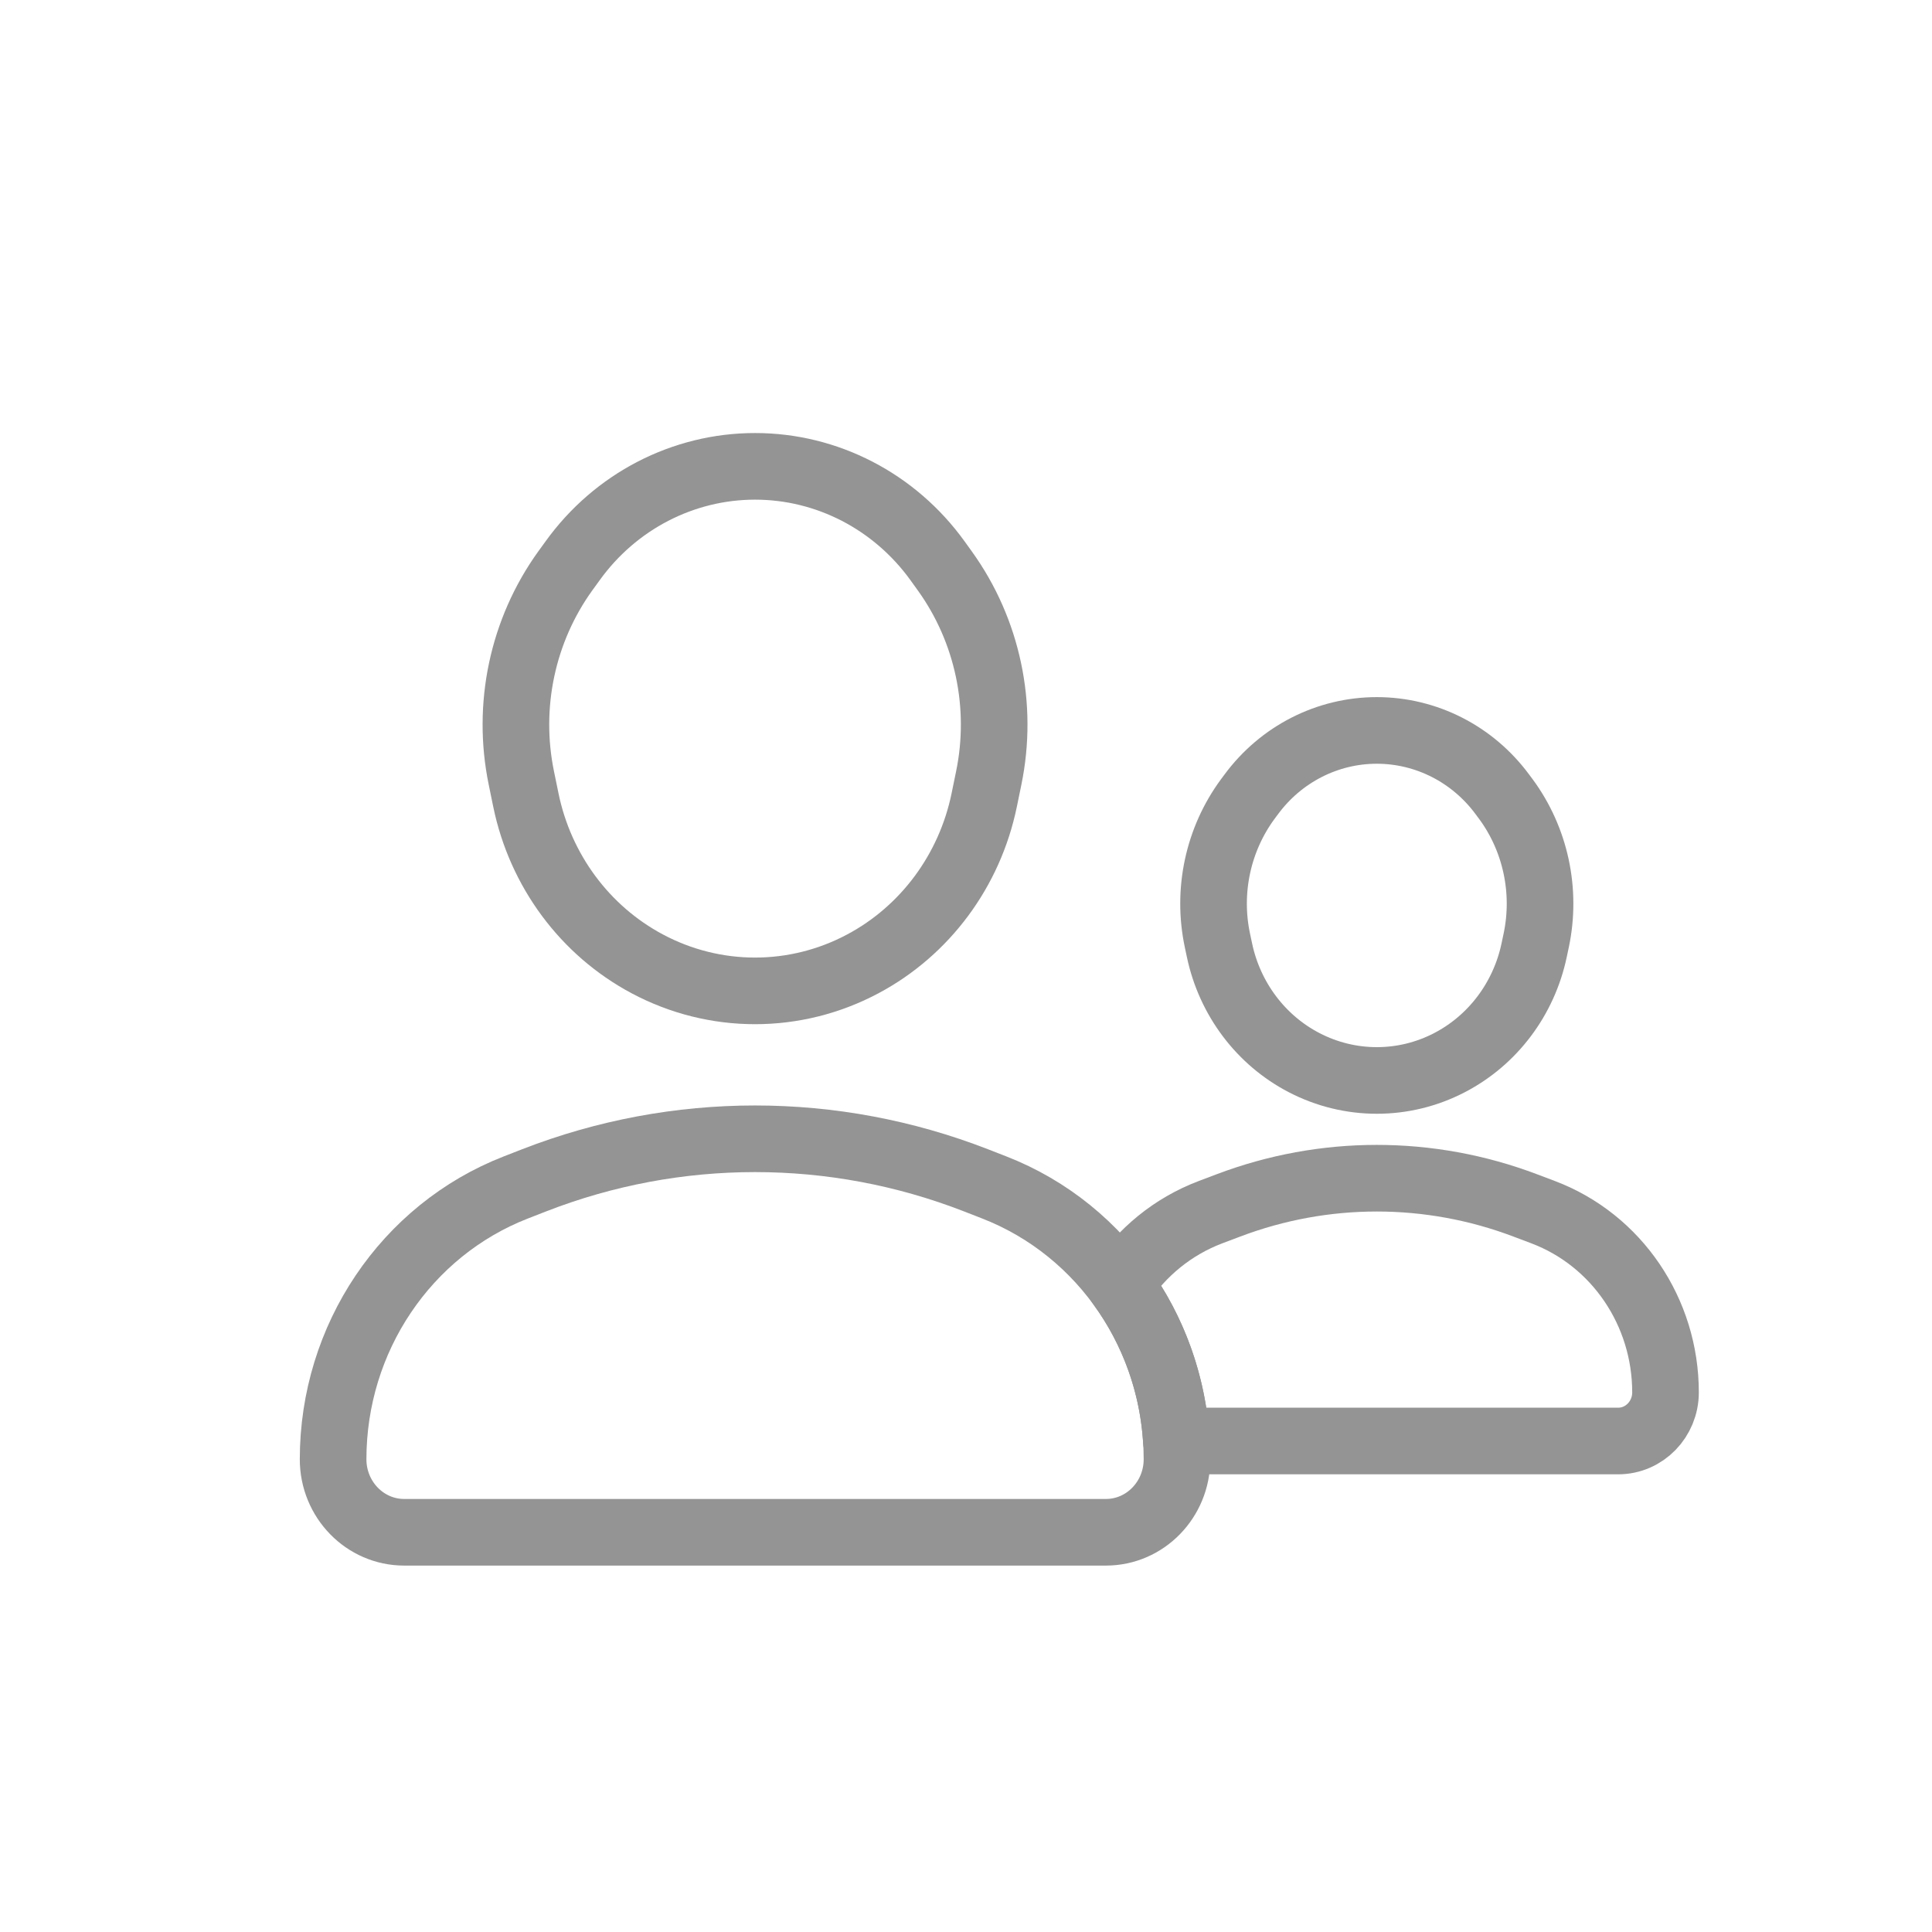 <svg width="29" height="29" viewBox="0 0 29 29" fill="none" xmlns="http://www.w3.org/2000/svg">
<path d="M23.028 14.263C22.874 14.993 22.407 15.614 21.757 15.951C21.072 16.307 20.262 16.307 19.576 15.951C18.926 15.614 18.459 14.993 18.305 14.263L18.274 14.117C18.116 13.374 18.284 12.597 18.731 11.992L18.781 11.925C19.228 11.319 19.926 10.964 20.666 10.964C21.407 10.964 22.105 11.319 22.552 11.925L22.602 11.992C23.049 12.597 23.216 13.374 23.059 14.117L23.028 14.263Z" stroke="#949494" stroke-linecap="round" stroke-linejoin="round"/>
<path d="M24.289 21.63H17.658C17.606 20.765 17.305 19.953 16.816 19.284C17.137 18.796 17.604 18.41 18.168 18.196L18.438 18.094C19.876 17.549 21.457 17.549 22.895 18.094L23.165 18.196C24.268 18.614 25 19.693 25 20.9C25 21.303 24.682 21.63 24.289 21.63Z" stroke="#949494" stroke-linecap="round" stroke-linejoin="round"/>
<path d="M16.6 23H6.067C5.478 23 5 22.509 5 21.904C5 20.091 6.092 18.467 7.743 17.824L8.02 17.716C10.155 16.886 12.512 16.886 14.647 17.716L14.924 17.824C16.575 18.467 17.667 20.091 17.667 21.904C17.667 22.509 17.189 23 16.6 23Z" stroke="#949494" stroke-linecap="round" stroke-linejoin="round"/>
<path d="M9.714 14.467C10.729 15.009 11.938 15.009 12.953 14.467C13.887 13.969 14.555 13.068 14.773 12.011L14.841 11.68C15.065 10.595 14.825 9.463 14.183 8.571L14.073 8.418C13.43 7.526 12.414 7 11.334 7C10.253 7 9.237 7.526 8.595 8.418L8.484 8.571C7.842 9.463 7.602 10.595 7.826 11.68L7.894 12.011C8.112 13.068 8.78 13.969 9.714 14.467Z" stroke="#949494" stroke-linecap="round" stroke-linejoin="round"/>
</svg>
